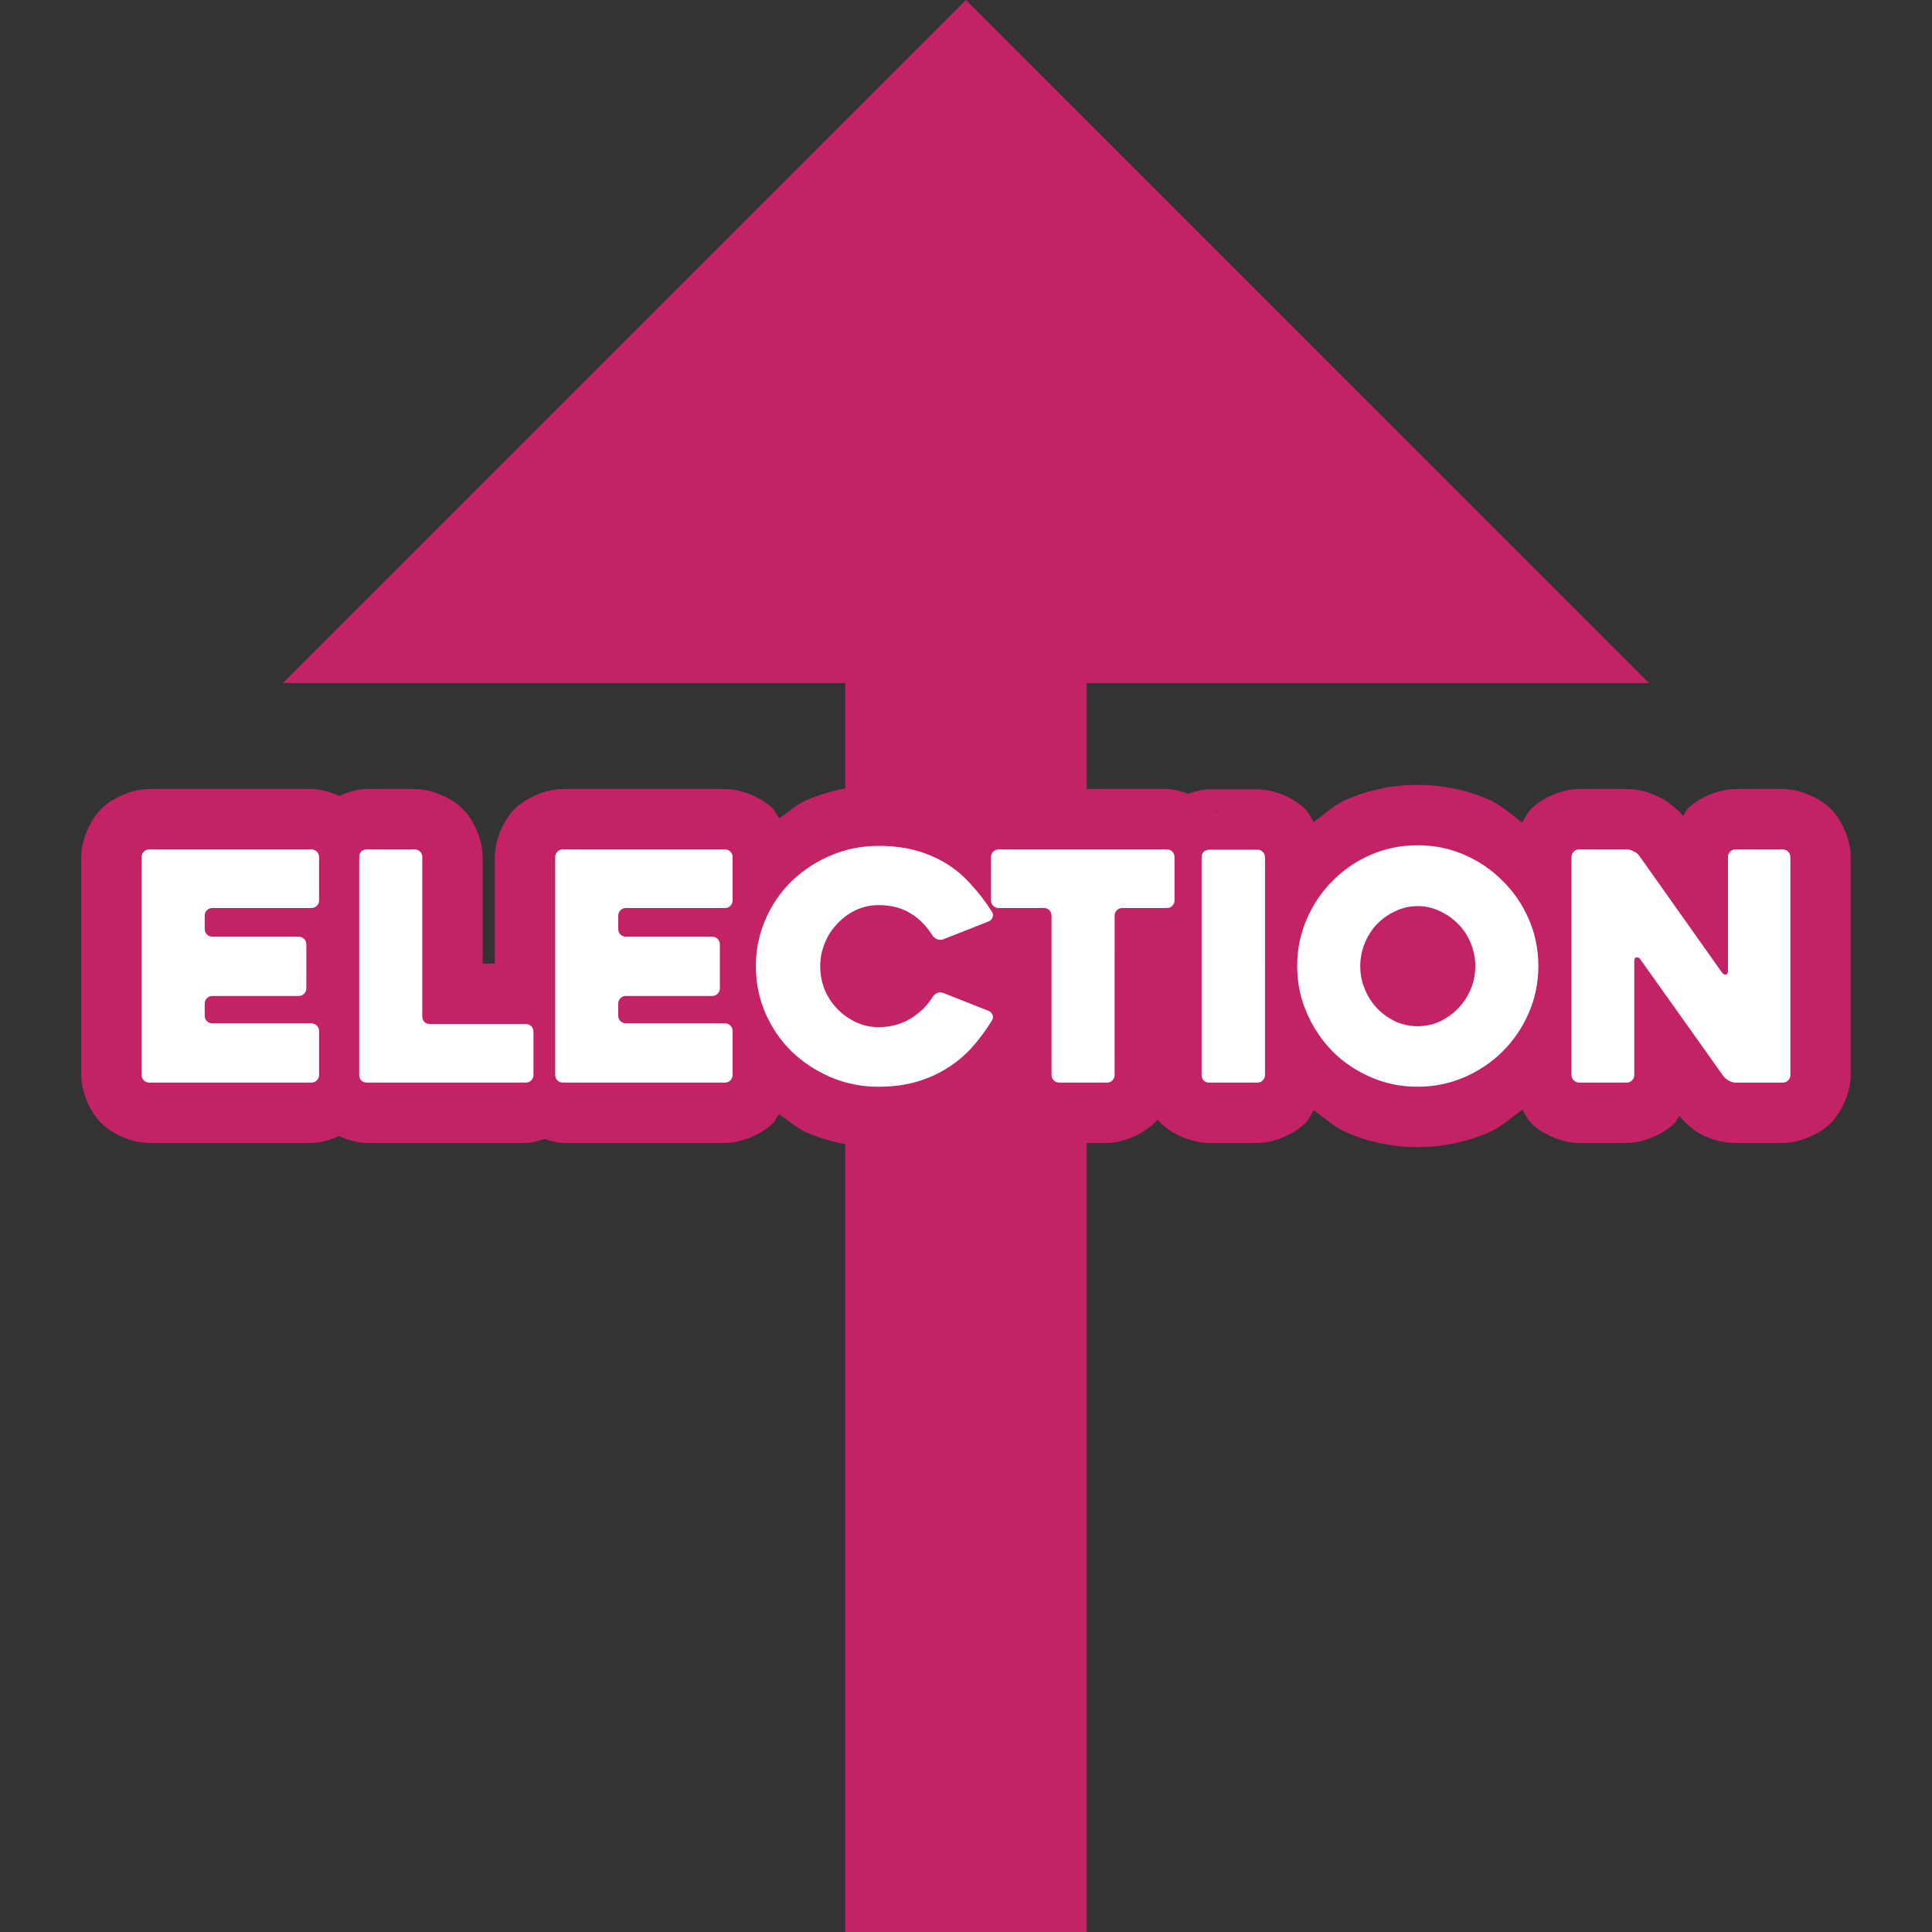 <svg xmlns="http://www.w3.org/2000/svg" xml:space="preserve" width="512" height="512" viewBox="0 0 135.467 135.467"><rect x="0" y="0" width="135.467" height="135.467" fill="#333333" stroke="none"/><path d="M 67.733 0 L 59.268 8.466 L 19.839 47.895 L 59.268 47.895 L 59.268 135.467 L 76.199 135.467 L 76.199 47.895 L 115.628 47.895 L 76.199 8.466 L 67.733 0 z" style="fill:#c32265;fill-opacity:1;stroke:none;stroke-width:33.867;stroke-miterlimit:128;stroke-dasharray:none;stroke-opacity:1;paint-order:stroke fill markers"/><path d="m 99.4,55.033 c -1.704,0 -3.41,0.342 -4.972,1.021 -0.864,0.376 -1.556,1.032 -2.317,1.586 -0.187,-0.312 -0.342,-0.664 -0.576,-0.898 -0.816,-0.816 -2.235,-1.397 -3.373,-1.397 h -3.373 c -0.45,0 -0.977,0.137 -1.492,0.309 -0.52,-0.176 -1.054,-0.33 -1.478,-0.33 H 70.024 c -0.936,0 -1.991,0.445 -2.816,1.039 -0.597,-0.272 -1.163,-0.612 -1.795,-0.791 -1.232,-0.349 -2.507,-0.494 -3.811,-0.494 -1.721,0 -3.44,0.334 -5.019,1.011 -0.723,0.31 -1.297,0.861 -1.953,1.289 -0.148,-0.217 -0.25,-0.487 -0.422,-0.658 -0.816,-0.816 -2.235,-1.396 -3.373,-1.396 H 39.463 c -1.138,0 -2.557,0.581 -3.373,1.396 -0.816,0.816 -1.396,2.235 -1.396,3.373 v 7.472 h -0.85 v -7.472 c 0,-1.138 -0.581,-2.558 -1.397,-3.373 -0.816,-0.816 -2.235,-1.396 -3.373,-1.396 h -3.35 c -0.591,0 -1.28,0.189 -1.945,0.481 -0.642,-0.287 -1.325,-0.481 -1.944,-0.481 H 10.465 c -1.138,0 -2.558,0.58 -3.373,1.396 -0.819,0.819 -1.396,2.242 -1.396,3.373 v 15.279 c 0,1.132 0.574,2.551 1.396,3.373 0.819,0.819 2.242,1.396 3.373,1.396 h 11.371 c 0.616,0 1.3,-0.191 1.944,-0.479 0.666,0.292 1.357,0.479 1.945,0.479 h 11.147 c 0.407,0 0.857,-0.148 1.297,-0.281 0.44,0.133 0.888,0.281 1.294,0.281 h 11.371 c 1.132,0 2.554,-0.577 3.373,-1.396 0.164,-0.164 0.261,-0.422 0.403,-0.627 0.663,0.433 1.243,0.988 1.972,1.301 1.579,0.677 3.299,1.014 5.019,1.014 1.284,0 2.547,-0.151 3.766,-0.496 1.134,-0.321 2.226,-0.792 3.227,-1.418 0.521,-0.321 0.944,-0.769 1.412,-1.162 0.238,0.52 0.525,1.025 0.888,1.389 0.819,0.819 2.242,1.396 3.373,1.396 h 3.351 c 1.02,0 2.535,-0.545 3.471,-1.549 0.028,-0.031 0.043,-0.077 0.07,-0.109 0.006,0.007 0.008,0.017 0.014,0.023 0.005,0.005 0.01,0.01 0.015,0.015 0.006,-0.007 0.018,-0.008 0.024,-0.015 l -0.02,0.021 c 0.064,0.075 0.132,0.147 0.201,0.217 0.892,0.892 2.337,1.396 3.395,1.396 h 3.373 c 1.132,0 2.554,-0.577 3.373,-1.396 0.235,-0.235 0.391,-0.587 0.578,-0.9 0.76,0.547 1.454,1.192 2.315,1.566 1.562,0.679 3.268,1.022 4.973,1.022 1.704,0 3.408,-0.342 4.97,-1.022 0.884,-0.384 1.6,-1.043 2.377,-1.61 0.194,0.331 0.359,0.697 0.606,0.944 0.819,0.819 2.241,1.396 3.373,1.396 h 3.328 c 1.132,0 2.554,-0.577 3.373,-1.396 0.13,-0.13 0.202,-0.34 0.318,-0.496 0.467,0.526 0.973,0.982 1.451,1.242 0.638,0.348 1.504,0.65 2.498,0.65 h 3.305 c 1.132,0 2.556,-0.577 3.375,-1.396 0.819,-0.819 1.394,-2.235 1.394,-3.373 v -15.279 c 0,-1.138 -0.58,-2.558 -1.396,-3.373 -0.816,-0.815 -2.235,-1.396 -3.373,-1.396 h -3.305 c -1.138,0 -2.557,0.581 -3.373,1.396 -0.126,0.126 -0.196,0.332 -0.309,0.483 -0.496,-0.554 -1.054,-1.006 -1.595,-1.27 -0.624,-0.32 -1.409,-0.609 -2.342,-0.609 h -3.35 c -1.138,0 -2.557,0.58 -3.373,1.396 -0.249,0.249 -0.42,0.618 -0.615,0.955 -0.775,-0.57 -1.484,-1.237 -2.367,-1.621 -1.563,-0.679 -3.266,-1.021 -4.971,-1.021 z m -14.209,1.687 0.221,0.238 c -0.032,-0.038 -0.089,-0.049 -0.124,-0.086 -0.039,-0.043 -0.058,-0.113 -0.098,-0.152 z m 23.137,2.026 0.058,0.058 c -0.01,-0.01 -0.025,-0.013 -0.035,-0.023 -0.01,-0.01 -0.013,-0.025 -0.023,-0.035 z m -17.887,0.029 c -0.005,0.005 -0.007,0.013 -0.012,0.018 -0.005,0.005 -0.013,0.007 -0.018,0.012 z m -19.203,0.416 0.076,0.086 c -0.009,-0.01 -0.023,-0.015 -0.032,-0.025 -0.017,-0.018 -0.028,-0.043 -0.045,-0.061 z" style="color:#000;-inkscape-font-specification:Heavitas;fill:#c32265;stroke-linecap:round;stroke-linejoin:round;stroke-miterlimit:128;-inkscape-stroke:none;paint-order:stroke fill markers;fill-opacity:1"/><path d="m 99.399,59.267 c -1.162,0 -2.256,0.223 -3.284,0.67 -1.028,0.447 -1.921,1.057 -2.681,1.832 -0.76,0.76 -1.363,1.653 -1.809,2.681 -0.447,1.028 -0.67,2.122 -0.67,3.284 0,1.162 0.223,2.256 0.67,3.284 0.447,1.028 1.05,1.929 1.809,2.703 0.76,0.76 1.653,1.363 2.681,1.809 1.028,0.447 2.122,0.67 3.284,0.67 1.162,0 2.256,-0.223 3.284,-0.67 1.028,-0.447 1.921,-1.05 2.681,-1.809 0.774,-0.774 1.385,-1.676 1.832,-2.703 0.447,-1.028 0.67,-2.122 0.67,-3.284 0,-1.162 -0.223,-2.256 -0.67,-3.284 -0.447,-1.028 -1.057,-1.921 -1.832,-2.681 -0.76,-0.774 -1.653,-1.385 -2.681,-1.832 -1.028,-0.447 -2.122,-0.67 -3.284,-0.67 z m -37.798,0.045 c -1.191,0 -2.309,0.223 -3.351,0.67 -1.043,0.447 -1.958,1.05 -2.748,1.81 -0.774,0.76 -1.385,1.653 -1.832,2.681 -0.447,1.028 -0.67,2.122 -0.67,3.284 0,1.162 0.223,2.256 0.67,3.284 0.447,1.028 1.057,1.921 1.832,2.681 0.789,0.76 1.705,1.363 2.748,1.809 1.043,0.447 2.16,0.67 3.351,0.67 0.953,0 1.824,-0.112 2.613,-0.335 0.789,-0.223 1.504,-0.536 2.145,-0.938 0.655,-0.402 1.243,-0.886 1.765,-1.452 0.521,-0.581 0.998,-1.221 1.43,-1.921 0.074,-0.134 0.089,-0.261 0.045,-0.38 -0.045,-0.134 -0.134,-0.231 -0.268,-0.29 L 66.158,69.632 c -0.149,-0.06 -0.298,-0.06 -0.447,0 -0.134,0.06 -0.238,0.149 -0.313,0.268 -0.387,0.626 -0.916,1.139 -1.586,1.541 -0.655,0.387 -1.392,0.581 -2.212,0.581 -0.566,0 -1.102,-0.119 -1.609,-0.358 -0.491,-0.238 -0.923,-0.551 -1.296,-0.938 -0.372,-0.387 -0.663,-0.834 -0.871,-1.34 -0.209,-0.521 -0.313,-1.065 -0.313,-1.631 0,-0.551 0.104,-1.087 0.313,-1.609 0.209,-0.521 0.499,-0.976 0.871,-1.363 0.372,-0.402 0.804,-0.722 1.296,-0.961 0.506,-0.238 1.043,-0.357 1.609,-0.357 0.864,0 1.601,0.186 2.212,0.558 0.611,0.357 1.132,0.879 1.564,1.564 0.074,0.119 0.186,0.208 0.335,0.268 0.149,0.06 0.298,0.06 0.447,0 l 3.172,-1.251 c 0.134,-0.06 0.223,-0.156 0.268,-0.29 0.045,-0.134 0.03,-0.261 -0.045,-0.38 -0.432,-0.685 -0.908,-1.311 -1.43,-1.877 -0.506,-0.581 -1.08,-1.072 -1.72,-1.474 -0.64,-0.402 -1.355,-0.715 -2.145,-0.938 -0.789,-0.223 -1.675,-0.335 -2.658,-0.335 z m -51.136,0.246 c -0.149,0 -0.275,0.052 -0.38,0.156 -0.104,0.104 -0.156,0.231 -0.156,0.38 v 15.28 c 0,0.149 0.052,0.276 0.156,0.38 0.104,0.104 0.231,0.156 0.38,0.156 h 11.371 c 0.149,0 0.275,-0.052 0.38,-0.156 0.104,-0.104 0.156,-0.231 0.156,-0.38 v -3.083 c 0,-0.149 -0.052,-0.276 -0.156,-0.38 -0.104,-0.104 -0.231,-0.156 -0.38,-0.156 h -6.947 c -0.149,0 -0.276,-0.052 -0.38,-0.156 -0.104,-0.104 -0.156,-0.231 -0.156,-0.38 v -0.849 c 0,-0.149 0.052,-0.275 0.156,-0.38 0.104,-0.104 0.231,-0.156 0.38,-0.156 h 6.054 c 0.149,0 0.275,-0.052 0.38,-0.156 0.104,-0.104 0.156,-0.231 0.156,-0.38 v -3.083 c 0,-0.149 -0.052,-0.275 -0.156,-0.38 -0.104,-0.104 -0.231,-0.156 -0.38,-0.156 h -6.054 c -0.149,0 -0.276,-0.052 -0.38,-0.156 -0.104,-0.104 -0.156,-0.231 -0.156,-0.38 v -0.938 c 0,-0.149 0.052,-0.275 0.156,-0.38 C 14.613,63.72 14.74,63.668 14.889,63.668 h 6.947 c 0.149,0 0.275,-0.052 0.38,-0.156 0.104,-0.104 0.156,-0.231 0.156,-0.38 v -3.038 c 0,-0.149 -0.052,-0.275 -0.156,-0.38 -0.104,-0.104 -0.231,-0.156 -0.38,-0.156 z m 15.258,0 c -0.164,0 -0.298,0.052 -0.402,0.156 -0.089,0.104 -0.134,0.231 -0.134,0.38 v 15.28 c 0,0.149 0.045,0.276 0.134,0.38 0.104,0.104 0.238,0.156 0.402,0.156 h 11.147 c 0.149,0 0.275,-0.052 0.38,-0.156 0.104,-0.104 0.156,-0.231 0.156,-0.38 v -3.038 c 0,-0.149 -0.052,-0.276 -0.156,-0.38 -0.104,-0.104 -0.231,-0.156 -0.38,-0.156 h -6.724 c -0.164,0 -0.298,-0.052 -0.402,-0.156 -0.089,-0.104 -0.134,-0.231 -0.134,-0.38 V 60.093 c 0,-0.149 -0.052,-0.275 -0.156,-0.38 -0.104,-0.104 -0.231,-0.156 -0.38,-0.156 z m 13.739,0 c -0.149,0 -0.275,0.052 -0.38,0.156 -0.104,0.104 -0.156,0.231 -0.156,0.38 v 15.28 c 0,0.149 0.052,0.276 0.156,0.38 0.104,0.104 0.231,0.156 0.38,0.156 h 11.371 c 0.149,0 0.275,-0.052 0.38,-0.156 0.104,-0.104 0.156,-0.231 0.156,-0.38 v -3.083 c 0,-0.149 -0.052,-0.276 -0.156,-0.38 -0.104,-0.104 -0.231,-0.156 -0.38,-0.156 h -6.948 c -0.149,0 -0.275,-0.052 -0.38,-0.156 -0.104,-0.104 -0.156,-0.231 -0.156,-0.38 v -0.849 c 0,-0.149 0.052,-0.275 0.156,-0.38 0.104,-0.104 0.231,-0.156 0.38,-0.156 h 6.054 c 0.149,0 0.275,-0.052 0.38,-0.156 0.104,-0.104 0.156,-0.231 0.156,-0.38 v -3.083 c 0,-0.149 -0.052,-0.275 -0.156,-0.38 -0.104,-0.104 -0.231,-0.156 -0.38,-0.156 h -6.054 c -0.149,0 -0.275,-0.052 -0.38,-0.156 -0.104,-0.104 -0.156,-0.231 -0.156,-0.38 v -0.938 c 0,-0.149 0.052,-0.275 0.156,-0.38 0.104,-0.104 0.231,-0.156 0.38,-0.156 h 6.948 c 0.149,0 0.275,-0.052 0.38,-0.156 0.104,-0.104 0.156,-0.231 0.156,-0.38 v -3.038 c 0,-0.149 -0.052,-0.275 -0.156,-0.38 -0.104,-0.104 -0.231,-0.156 -0.38,-0.156 z m 30.561,0 c -0.149,0 -0.276,0.052 -0.38,0.156 -0.104,0.104 -0.156,0.231 -0.156,0.38 v 3.038 c 0,0.149 0.052,0.275 0.156,0.38 0.104,0.104 0.231,0.156 0.38,0.156 h 3.172 c 0.164,0 0.29,0.052 0.38,0.156 0.104,0.104 0.156,0.231 0.156,0.38 v 11.17 c 0,0.149 0.052,0.276 0.156,0.38 0.104,0.104 0.231,0.156 0.38,0.156 h 3.351 c 0.164,0 0.29,-0.052 0.38,-0.156 0.104,-0.104 0.156,-0.231 0.156,-0.38 V 64.204 c 0,-0.149 0.052,-0.275 0.156,-0.38 0.104,-0.104 0.231,-0.156 0.38,-0.156 h 3.128 c 0.164,0 0.29,-0.052 0.38,-0.156 0.104,-0.104 0.156,-0.231 0.156,-0.38 v -3.038 c 0,-0.149 -0.052,-0.275 -0.156,-0.38 -0.089,-0.104 -0.216,-0.156 -0.38,-0.156 z m 40.703,0 c -0.149,0 -0.275,0.052 -0.38,0.156 -0.104,0.104 -0.156,0.231 -0.156,0.38 v 15.28 c 0,0.149 0.052,0.276 0.156,0.38 0.104,0.104 0.231,0.156 0.38,0.156 h 3.329 c 0.149,0 0.275,-0.052 0.38,-0.156 0.104,-0.104 0.156,-0.231 0.156,-0.38 v -7.997 c 0,-0.149 0.045,-0.231 0.134,-0.246 0.104,-0.03 0.201,0.015 0.29,0.134 l 5.831,8.199 c 0.089,0.119 0.216,0.223 0.38,0.313 0.164,0.089 0.32,0.134 0.469,0.134 h 3.306 c 0.149,0 0.275,-0.052 0.38,-0.156 0.104,-0.104 0.156,-0.231 0.156,-0.38 v -15.28 c 0,-0.149 -0.052,-0.275 -0.156,-0.38 -0.104,-0.104 -0.231,-0.156 -0.38,-0.156 h -3.306 c -0.149,0 -0.275,0.052 -0.38,0.156 -0.104,0.104 -0.156,0.231 -0.156,0.38 v 7.998 c 0,0.149 -0.052,0.231 -0.156,0.246 -0.089,0.015 -0.179,-0.037 -0.268,-0.156 l -5.808,-8.199 c -0.089,-0.119 -0.216,-0.216 -0.38,-0.29 -0.164,-0.089 -0.32,-0.134 -0.469,-0.134 z m -25.936,0.022 c -0.164,0 -0.298,0.052 -0.402,0.156 -0.089,0.104 -0.134,0.231 -0.134,0.38 v 15.258 c 0,0.149 0.045,0.276 0.134,0.38 0.104,0.104 0.238,0.156 0.402,0.156 h 3.373 c 0.149,0 0.275,-0.052 0.38,-0.156 0.104,-0.104 0.156,-0.231 0.156,-0.38 V 60.115 c 0,-0.149 -0.052,-0.275 -0.156,-0.38 -0.104,-0.104 -0.231,-0.156 -0.38,-0.156 z m 14.61,3.954 c 0.551,0 1.072,0.119 1.564,0.358 0.491,0.223 0.923,0.529 1.296,0.916 0.372,0.372 0.663,0.819 0.871,1.34 0.208,0.506 0.313,1.035 0.313,1.586 0,0.566 -0.104,1.102 -0.313,1.609 -0.208,0.506 -0.499,0.953 -0.871,1.34 -0.372,0.387 -0.804,0.7 -1.296,0.938 -0.491,0.223 -1.013,0.335 -1.564,0.335 -0.551,0 -1.072,-0.112 -1.564,-0.335 -0.491,-0.238 -0.923,-0.551 -1.296,-0.938 -0.357,-0.387 -0.641,-0.834 -0.849,-1.34 -0.209,-0.506 -0.313,-1.043 -0.313,-1.609 0,-0.551 0.104,-1.08 0.313,-1.586 0.209,-0.521 0.492,-0.968 0.849,-1.34 0.372,-0.387 0.804,-0.693 1.296,-0.916 0.491,-0.238 1.013,-0.358 1.564,-0.358 z" style="color:#000;-inkscape-font-specification:Heavitas;fill:#fff;stroke-linecap:round;stroke-linejoin:round;stroke-miterlimit:128;-inkscape-stroke:none;paint-order:stroke fill markers"/></svg>